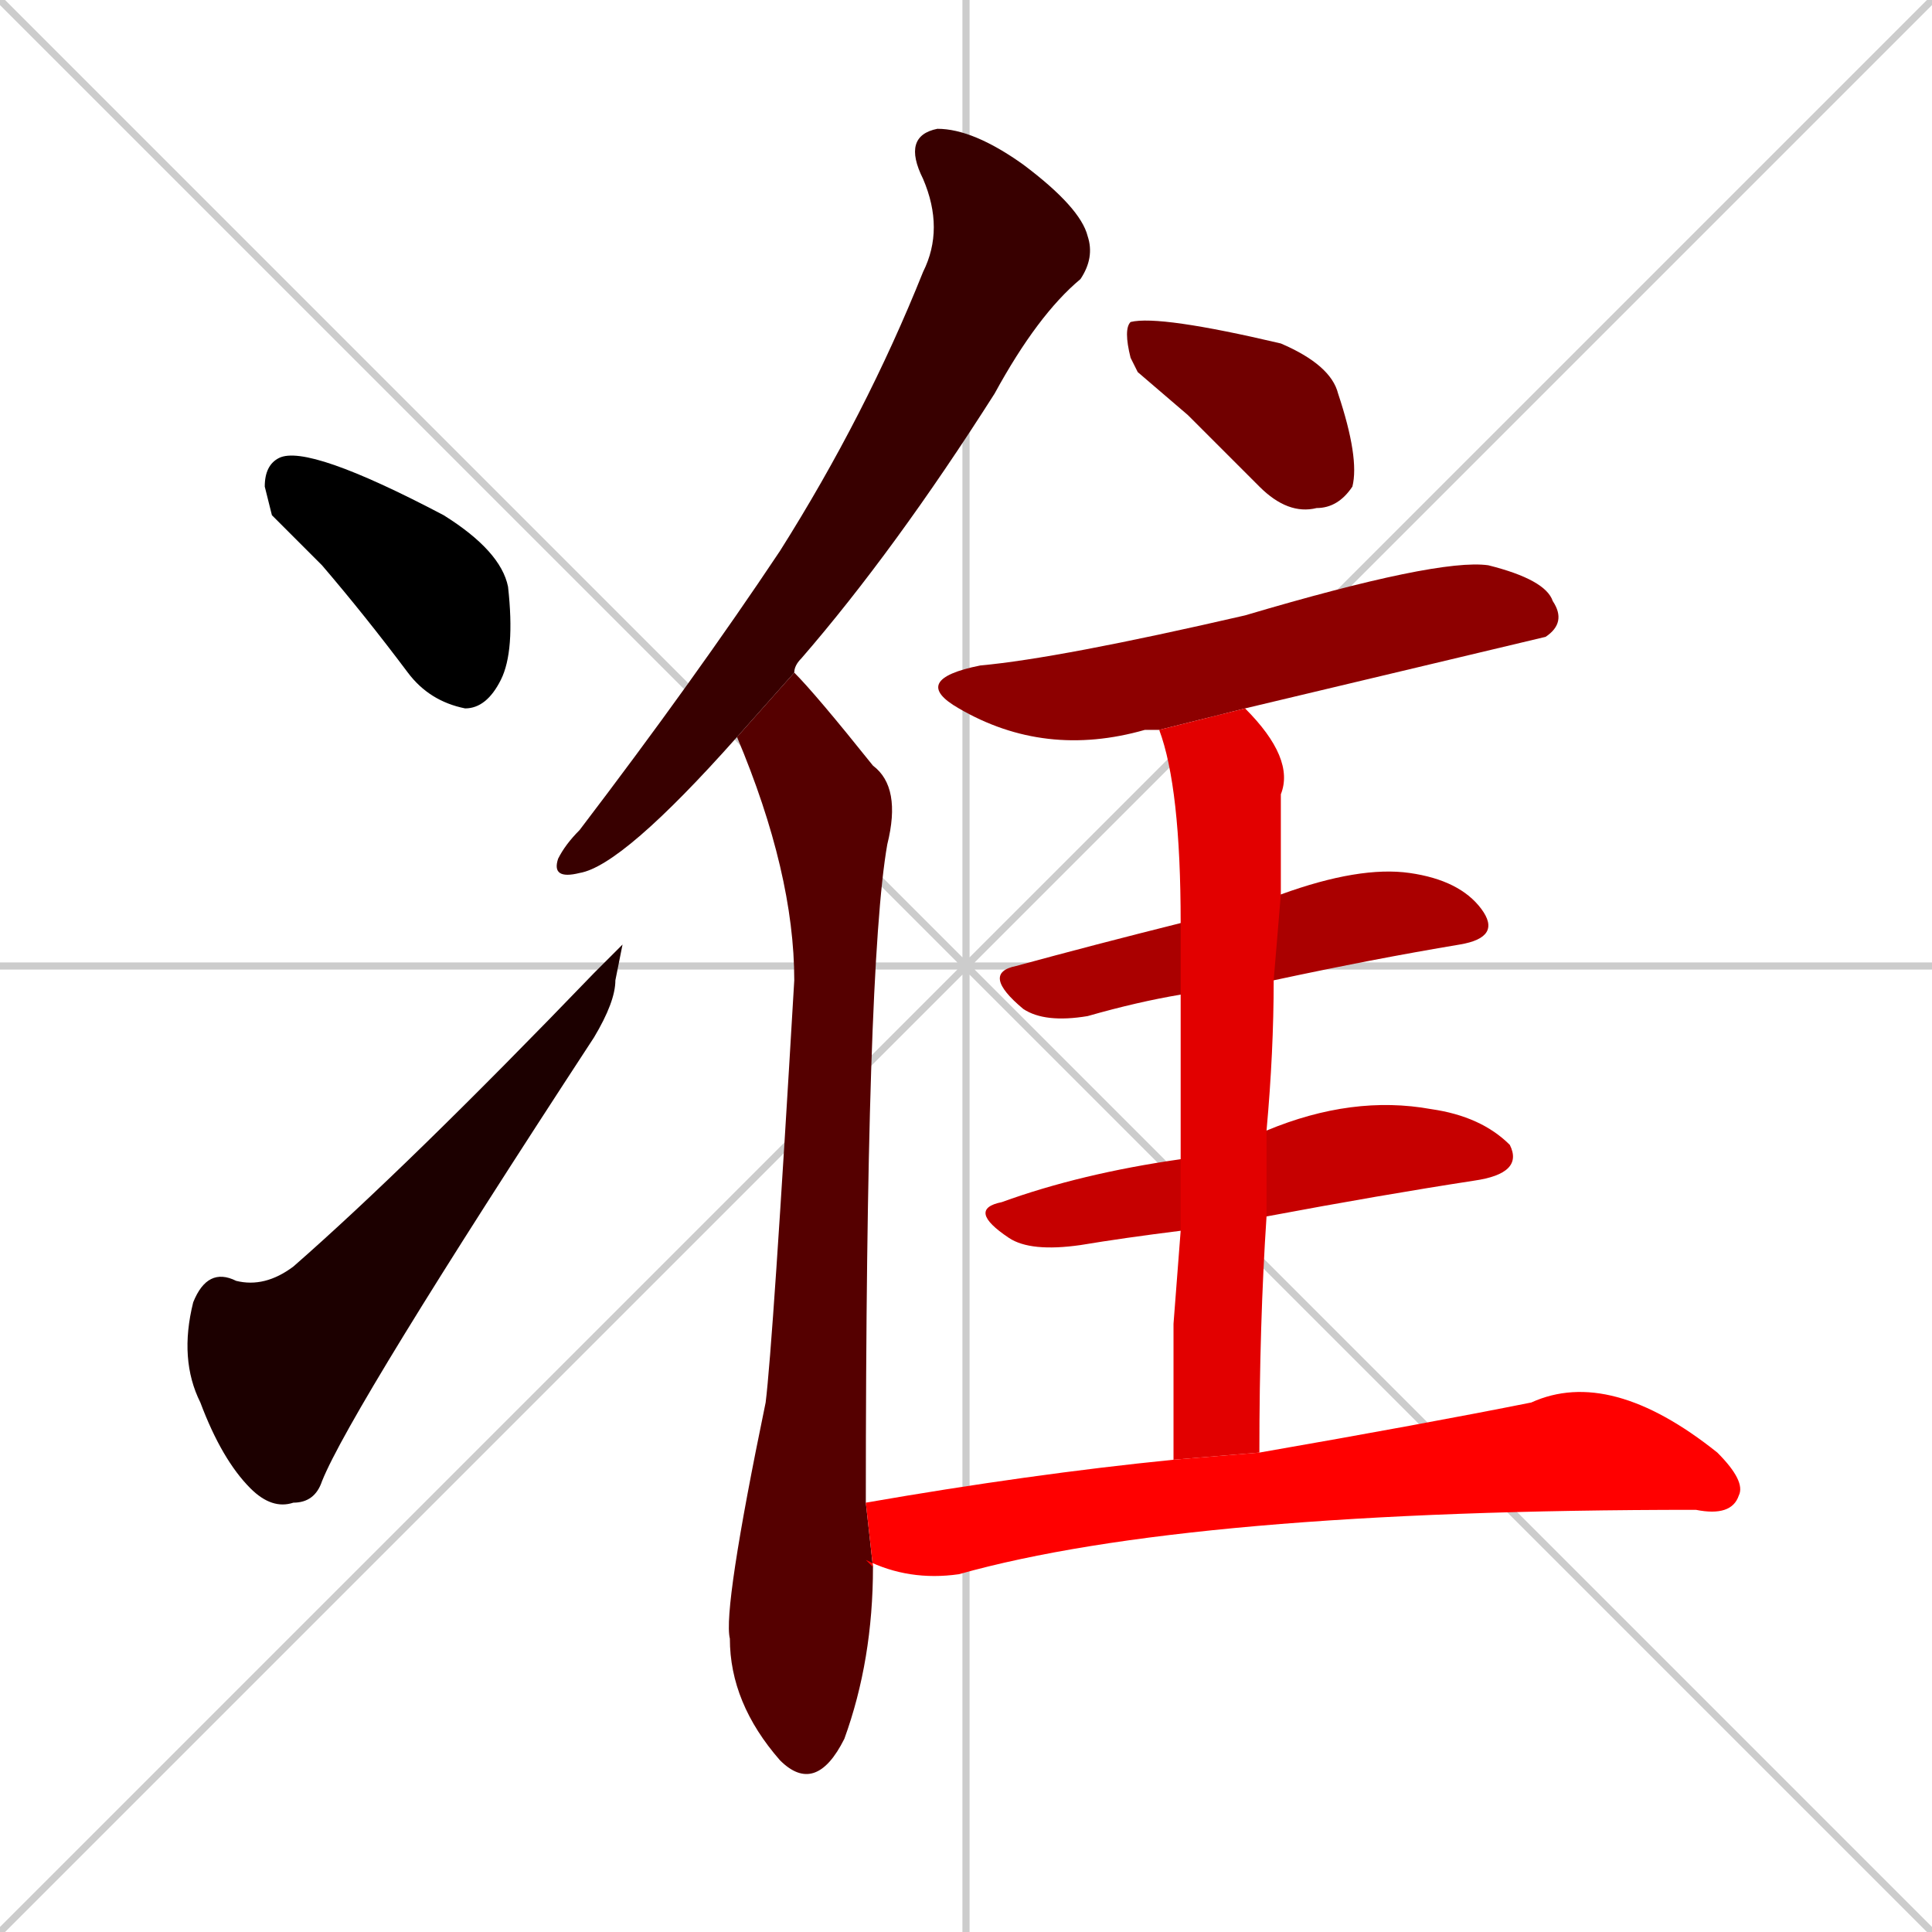 <svg xmlns="http://www.w3.org/2000/svg" xmlns:xlink="http://www.w3.org/1999/xlink" width="270" height="270"><path d="M 0 0 L 270 270 M 270 0 L 0 270 M 135 0 L 135 270 M 0 135 L 270 135" stroke="#CCCCCC" /><path d="M 38 72 L 37 68 Q 37 65 39 64 Q 43 62 62 72 Q 70 77 71 82 Q 72 91 70 95 Q 68 99 65 99 Q 60 98 57 94 Q 51 86 45 79" fill="#000000" /><path d="M 87 132 L 86 137 Q 86 140 83 145 Q 49 197 45 207 Q 44 210 41 210 Q 38 211 35 208 Q 31 204 28 196 Q 25 190 27 182 Q 29 177 33 179 Q 37 180 41 177 Q 57 163 83 136" fill="#1c0000" /><path d="M 103 103 Q 87 121 81 122 Q 77 123 78 120 Q 79 118 81 116 Q 97 95 109 77 Q 121 58 129 38 Q 132 32 129 25 Q 126 19 131 18 Q 136 18 143 23 Q 151 29 152 33 Q 153 36 151 39 Q 145 44 139 55 Q 125 77 112 92 Q 111 93 111 94" fill="#380000" /><path d="M 122 219 Q 122 232 118 243 Q 114 251 109 246 Q 102 238 102 229 Q 101 225 107 196 Q 108 188 111 137 Q 111 122 103 103 L 111 94 Q 114 97 122 107 Q 126 110 124 118 Q 121 135 121 210" fill="#550000" /><path d="M 159 52 L 158 50 Q 157 46 158 45 Q 162 44 179 48 Q 186 51 187 55 Q 190 64 189 68 Q 187 71 184 71 Q 180 72 176 68 Q 171 63 166 58" fill="#710000" /><path d="M 162 102 Q 160 102 160 102 Q 146 106 134 99 Q 127 95 137 93 Q 148 92 174 86 Q 201 78 208 79 Q 216 81 217 84 Q 219 87 216 89 Q 216 89 174 99" fill="#8d0000" /><path d="M 165 139 Q 159 140 152 142 Q 146 143 143 141 Q 137 136 142 135 Q 153 132 165 129 L 179 125 Q 190 121 197 122 Q 204 123 207 127 Q 210 131 204 132 Q 192 134 178 137" fill="#aa0000" /><path d="M 165 172 Q 157 173 151 174 Q 144 175 141 173 Q 135 169 140 168 Q 151 164 165 162 L 177 158 Q 189 153 200 155 Q 207 156 211 160 Q 213 164 206 165 Q 193 167 177 170" fill="#c60000" /><path d="M 164 185 L 165 172 L 165 162 Q 165 148 165 139 L 165 129 Q 165 110 162 102 L 174 99 Q 181 106 179 111 Q 179 118 179 125 L 178 137 Q 178 147 177 158 L 177 170 Q 176 185 176 203 L 164 204" fill="#e20000" /><path d="M 176 203 Q 199 199 214 196 Q 225 191 240 203 Q 244 207 243 209 Q 242 212 237 211 Q 166 211 134 220 Q 127 221 121 218 Q 121 218 122 219 L 121 210 Q 144 206 164 204" fill="#ff0000" /></svg>